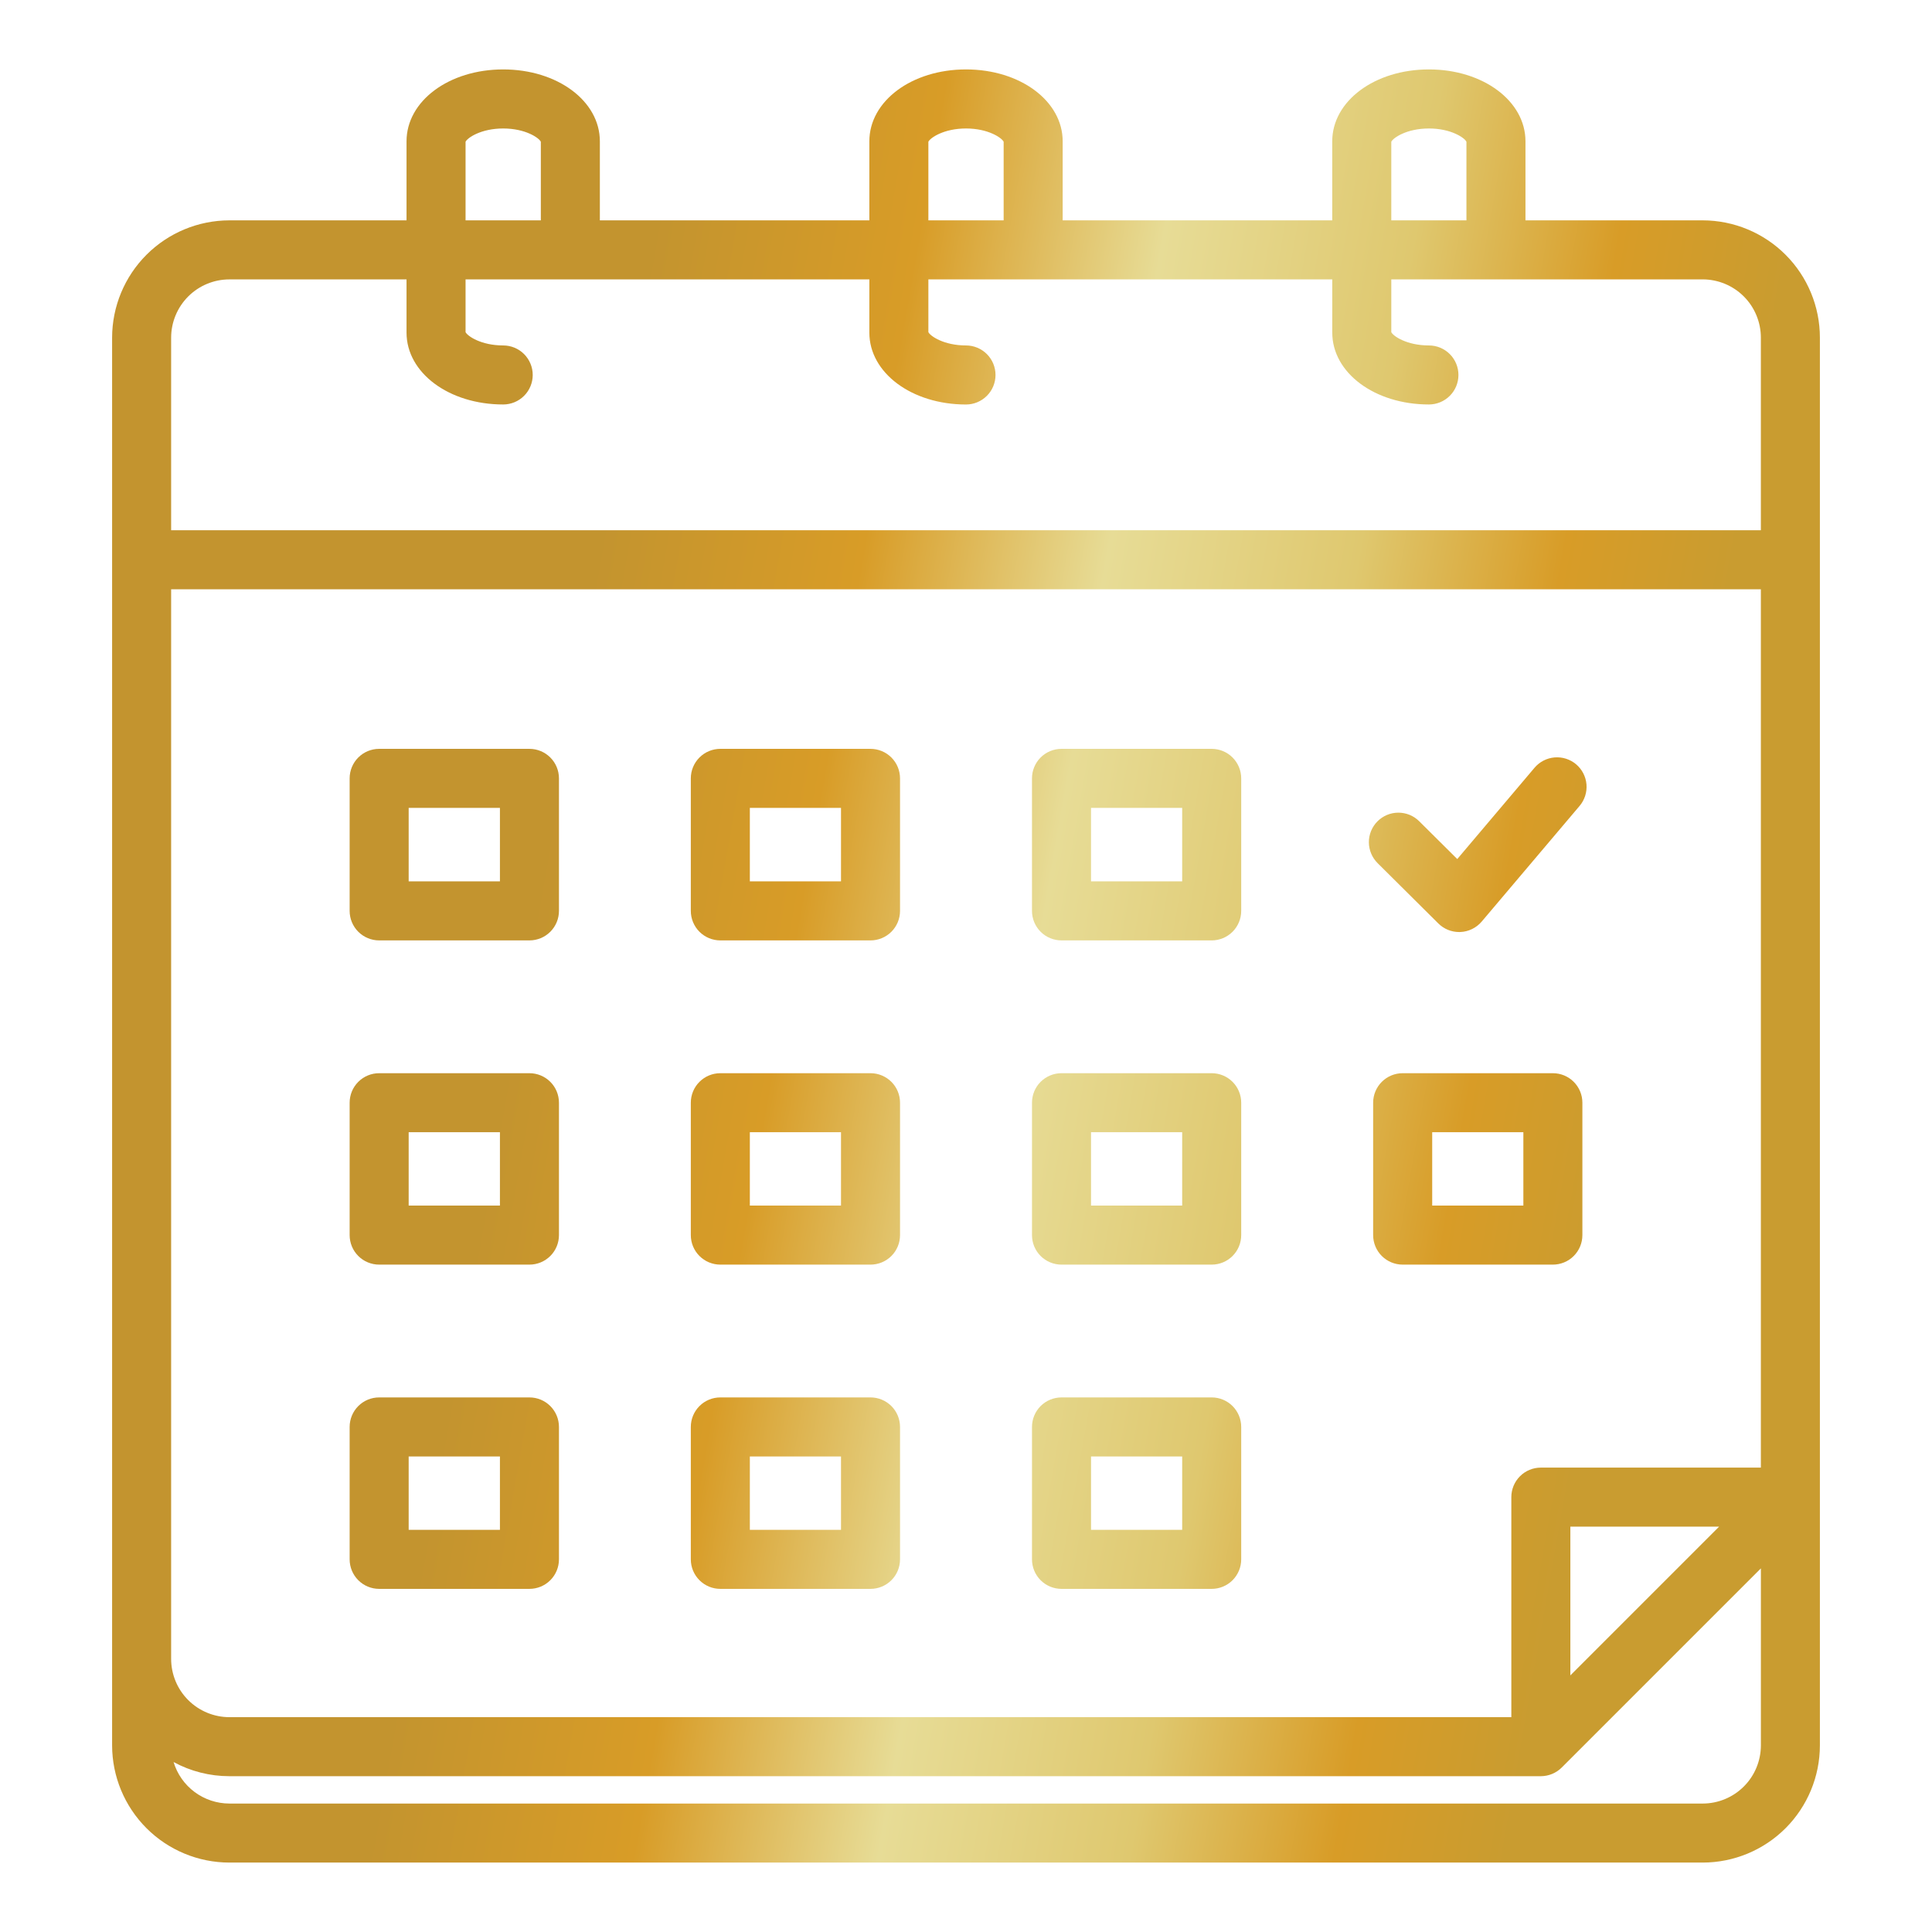 <svg width="76" height="76" viewBox="0 0 76 76" fill="none" xmlns="http://www.w3.org/2000/svg">
<path d="M19.794 2.731C17.662 2.731 15.992 3.973 15.992 5.559V8.668H9.023C7.8 8.67 6.628 9.156 5.763 10.021C4.898 10.886 4.412 12.058 4.41 13.281V68.66C4.412 69.882 4.899 71.054 5.764 71.918C6.628 72.782 7.801 73.268 9.023 73.269H66.981C68.203 73.268 69.375 72.781 70.239 71.918C71.103 71.053 71.589 69.882 71.59 68.66V13.281C71.59 12.059 71.104 10.887 70.24 10.022C69.376 9.157 68.204 8.67 66.981 8.668H60.008V5.559C60.008 3.973 58.339 2.731 56.21 2.731C54.078 2.731 52.407 3.973 52.407 5.559V8.668H41.803V5.559C41.803 3.973 40.133 2.731 38 2.731C35.868 2.731 34.198 3.973 34.198 5.559V8.668H23.597V5.559C23.597 3.973 21.927 2.731 19.794 2.731ZM18.314 5.576C18.384 5.424 18.918 5.054 19.794 5.054C20.671 5.054 21.204 5.424 21.275 5.576V8.668H18.314V5.576ZM6.732 23.181H69.268V57.732H60.613C60.305 57.732 60.01 57.854 59.792 58.072C59.574 58.29 59.452 58.585 59.452 58.893V67.549H9.023C8.416 67.548 7.833 67.306 7.404 66.877C6.974 66.447 6.733 65.865 6.732 65.257L6.732 23.181ZM67.626 60.054L61.774 65.906V60.054L67.626 60.054ZM66.981 70.947H9.023C8.53 70.946 8.051 70.787 7.655 70.493C7.26 70.199 6.97 69.786 6.828 69.314C7.501 69.68 8.256 69.871 9.023 69.871H60.613C60.921 69.87 61.216 69.748 61.434 69.531L69.269 61.696V68.66C69.268 69.266 69.027 69.848 68.598 70.276C68.169 70.705 67.588 70.946 66.981 70.947ZM54.73 5.576C54.799 5.425 55.332 5.054 56.21 5.054C57.086 5.054 57.618 5.425 57.686 5.576V8.668H54.73L54.73 5.576ZM36.52 5.576C36.59 5.424 37.124 5.054 38 5.054C38.877 5.054 39.41 5.424 39.481 5.576V8.668H36.52V5.576ZM38 15.912C38.308 15.912 38.603 15.789 38.821 15.571C39.039 15.354 39.161 15.058 39.161 14.75C39.161 14.443 39.039 14.147 38.821 13.929C38.603 13.712 38.308 13.589 38 13.589C37.127 13.589 36.592 13.218 36.52 13.065V10.991H52.408V13.084C52.408 14.669 54.078 15.911 56.21 15.911C56.518 15.911 56.813 15.789 57.031 15.571C57.249 15.354 57.371 15.058 57.371 14.75C57.371 14.442 57.249 14.147 57.031 13.929C56.813 13.711 56.518 13.589 56.21 13.589C55.335 13.589 54.801 13.219 54.73 13.066V10.99H66.981C67.588 10.992 68.17 11.233 68.599 11.663C69.027 12.092 69.268 12.675 69.268 13.281V20.859H6.732V13.281C6.733 12.674 6.975 12.092 7.404 11.662C7.833 11.233 8.416 10.991 9.023 10.991H15.992V13.084C15.992 14.669 17.662 15.911 19.795 15.911C20.102 15.911 20.398 15.789 20.616 15.571C20.833 15.354 20.956 15.058 20.956 14.75C20.956 14.442 20.833 14.147 20.616 13.929C20.398 13.711 20.102 13.589 19.795 13.589C18.921 13.589 18.387 13.218 18.314 13.065V10.991H34.198V13.084C34.198 14.669 35.868 15.912 38 15.912ZM28.336 36.993H34.244C34.552 36.993 34.847 36.871 35.065 36.653C35.283 36.435 35.405 36.14 35.405 35.832V30.619C35.405 30.311 35.283 30.016 35.065 29.798C34.847 29.58 34.552 29.458 34.244 29.458H28.336C28.028 29.458 27.732 29.58 27.515 29.798C27.297 30.016 27.175 30.311 27.175 30.619V35.832C27.175 36.14 27.297 36.435 27.515 36.653C27.732 36.871 28.028 36.993 28.336 36.993ZM29.497 31.78H33.083V34.671H29.497V31.78ZM41.757 36.993H47.665C47.972 36.993 48.268 36.871 48.486 36.653C48.703 36.435 48.826 36.14 48.826 35.832V30.619C48.826 30.311 48.703 30.016 48.486 29.798C48.268 29.58 47.972 29.458 47.665 29.458H41.757C41.449 29.458 41.153 29.58 40.935 29.798C40.718 30.016 40.596 30.311 40.596 30.619V35.832C40.596 36.14 40.718 36.435 40.935 36.653C41.153 36.871 41.449 36.993 41.757 36.993ZM42.918 31.78H46.504V34.671H42.918V31.78ZM14.915 49.747H20.827C21.135 49.747 21.43 49.625 21.648 49.407C21.866 49.19 21.988 48.894 21.988 48.586V43.378C21.988 43.07 21.866 42.774 21.648 42.557C21.43 42.339 21.135 42.217 20.827 42.217H14.915C14.607 42.217 14.312 42.339 14.094 42.557C13.876 42.774 13.754 43.07 13.754 43.378V48.586C13.754 48.894 13.876 49.19 14.094 49.407C14.312 49.625 14.607 49.747 14.915 49.747ZM16.076 44.539H19.666V47.425H16.076V44.539ZM28.336 49.747H34.244C34.552 49.747 34.847 49.625 35.065 49.407C35.283 49.19 35.405 48.894 35.405 48.586V43.378C35.405 43.07 35.283 42.774 35.065 42.557C34.847 42.339 34.552 42.217 34.244 42.217H28.336C28.028 42.217 27.732 42.339 27.515 42.557C27.297 42.774 27.175 43.07 27.175 43.378V48.586C27.175 48.894 27.297 49.19 27.515 49.407C27.732 49.625 28.028 49.747 28.336 49.747ZM29.497 44.539H33.083V47.425H29.497V44.539ZM41.757 49.747H47.665C47.972 49.747 48.268 49.625 48.486 49.407C48.703 49.19 48.826 48.894 48.826 48.586V43.378C48.826 43.07 48.703 42.774 48.486 42.557C48.268 42.339 47.972 42.217 47.665 42.217H41.757C41.449 42.217 41.153 42.339 40.935 42.557C40.718 42.774 40.596 43.07 40.596 43.378V48.586C40.596 48.894 40.718 49.19 40.935 49.407C41.153 49.625 41.449 49.747 41.757 49.747ZM42.918 44.539H46.504V47.425H42.918V44.539ZM14.915 62.502H20.827C21.135 62.502 21.43 62.38 21.648 62.162C21.866 61.944 21.988 61.649 21.988 61.341V56.132C21.988 55.824 21.866 55.529 21.648 55.311C21.43 55.093 21.135 54.971 20.827 54.971H14.915C14.607 54.971 14.312 55.093 14.094 55.311C13.876 55.529 13.754 55.824 13.754 56.132V61.341C13.754 61.649 13.876 61.944 14.094 62.162C14.312 62.38 14.607 62.502 14.915 62.502ZM16.076 57.293H19.666V60.18H16.076V57.293ZM28.336 62.502H34.244C34.552 62.502 34.847 62.38 35.065 62.162C35.283 61.944 35.405 61.649 35.405 61.341V56.132C35.405 55.824 35.283 55.529 35.065 55.311C34.847 55.093 34.552 54.971 34.244 54.971H28.336C28.028 54.971 27.732 55.093 27.515 55.311C27.297 55.529 27.175 55.824 27.175 56.132V61.341C27.175 61.649 27.297 61.944 27.515 62.162C27.732 62.38 28.028 62.502 28.336 62.502ZM29.497 57.293H33.083V60.18H29.497V57.293ZM14.915 36.993H20.827C21.135 36.993 21.43 36.871 21.648 36.653C21.866 36.435 21.988 36.14 21.988 35.832V30.619C21.988 30.311 21.866 30.016 21.648 29.798C21.43 29.58 21.135 29.458 20.827 29.458H14.915C14.607 29.458 14.312 29.58 14.094 29.798C13.876 30.016 13.754 30.311 13.754 30.619V35.832C13.754 36.14 13.876 36.435 14.094 36.653C14.312 36.871 14.607 36.993 14.915 36.993ZM16.076 31.78H19.666V34.671H16.076V31.78ZM61.086 42.217H55.177C54.87 42.217 54.574 42.339 54.356 42.557C54.139 42.774 54.016 43.07 54.016 43.378V48.586C54.016 48.894 54.139 49.19 54.356 49.407C54.574 49.625 54.87 49.747 55.177 49.747H61.086C61.394 49.747 61.689 49.625 61.907 49.407C62.124 49.19 62.247 48.894 62.247 48.586V43.378C62.247 43.07 62.124 42.774 61.907 42.557C61.689 42.339 61.394 42.217 61.086 42.217ZM59.925 47.425H56.339V44.539H59.925V47.425ZM41.757 62.502H47.665C47.972 62.502 48.268 62.38 48.486 62.162C48.703 61.944 48.826 61.649 48.826 61.341V56.132C48.826 55.824 48.703 55.529 48.486 55.311C48.268 55.093 47.972 54.971 47.665 54.971H41.757C41.449 54.971 41.153 55.093 40.935 55.311C40.718 55.529 40.596 55.824 40.596 56.132V61.341C40.596 61.649 40.718 61.944 40.935 62.162C41.153 62.38 41.449 62.502 41.757 62.502ZM42.918 57.293H46.504V60.18H42.918V57.293ZM54.195 33.957C54.086 33.849 53.999 33.722 53.94 33.581C53.88 33.44 53.849 33.289 53.848 33.136C53.847 32.983 53.876 32.831 53.934 32.69C53.992 32.548 54.077 32.419 54.185 32.311C54.293 32.202 54.421 32.116 54.562 32.057C54.704 31.998 54.855 31.968 55.008 31.968C55.161 31.968 55.312 31.998 55.454 32.056C55.595 32.115 55.723 32.201 55.831 32.309L57.325 33.793L60.364 30.202C60.563 29.967 60.847 29.821 61.154 29.795C61.461 29.77 61.766 29.867 62.001 30.066C62.236 30.265 62.382 30.549 62.408 30.856C62.433 31.163 62.336 31.467 62.137 31.703L58.286 36.253C58.182 36.375 58.054 36.475 57.91 36.545C57.766 36.616 57.609 36.656 57.449 36.663C57.432 36.663 57.415 36.664 57.399 36.664C57.092 36.664 56.798 36.543 56.581 36.327L54.195 33.957Z" fill="url(#paint0_linear_2531_1204)"/>
<defs>
<linearGradient id="paint0_linear_2531_1204" x1="26.795" y1="2.731" x2="70.295" y2="10.386" gradientUnits="userSpaceOnUse">
<stop stop-color="#C3942F"/>
<stop offset="0.234" stop-color="#D89C27"/>
<stop offset="0.449" stop-color="#E7DC96"/>
<stop offset="0.669" stop-color="#DFC86F"/>
<stop offset="0.849" stop-color="#D89C27"/>
<stop offset="1" stop-color="#C99C30"/>
</linearGradient>
</defs>
</svg>
